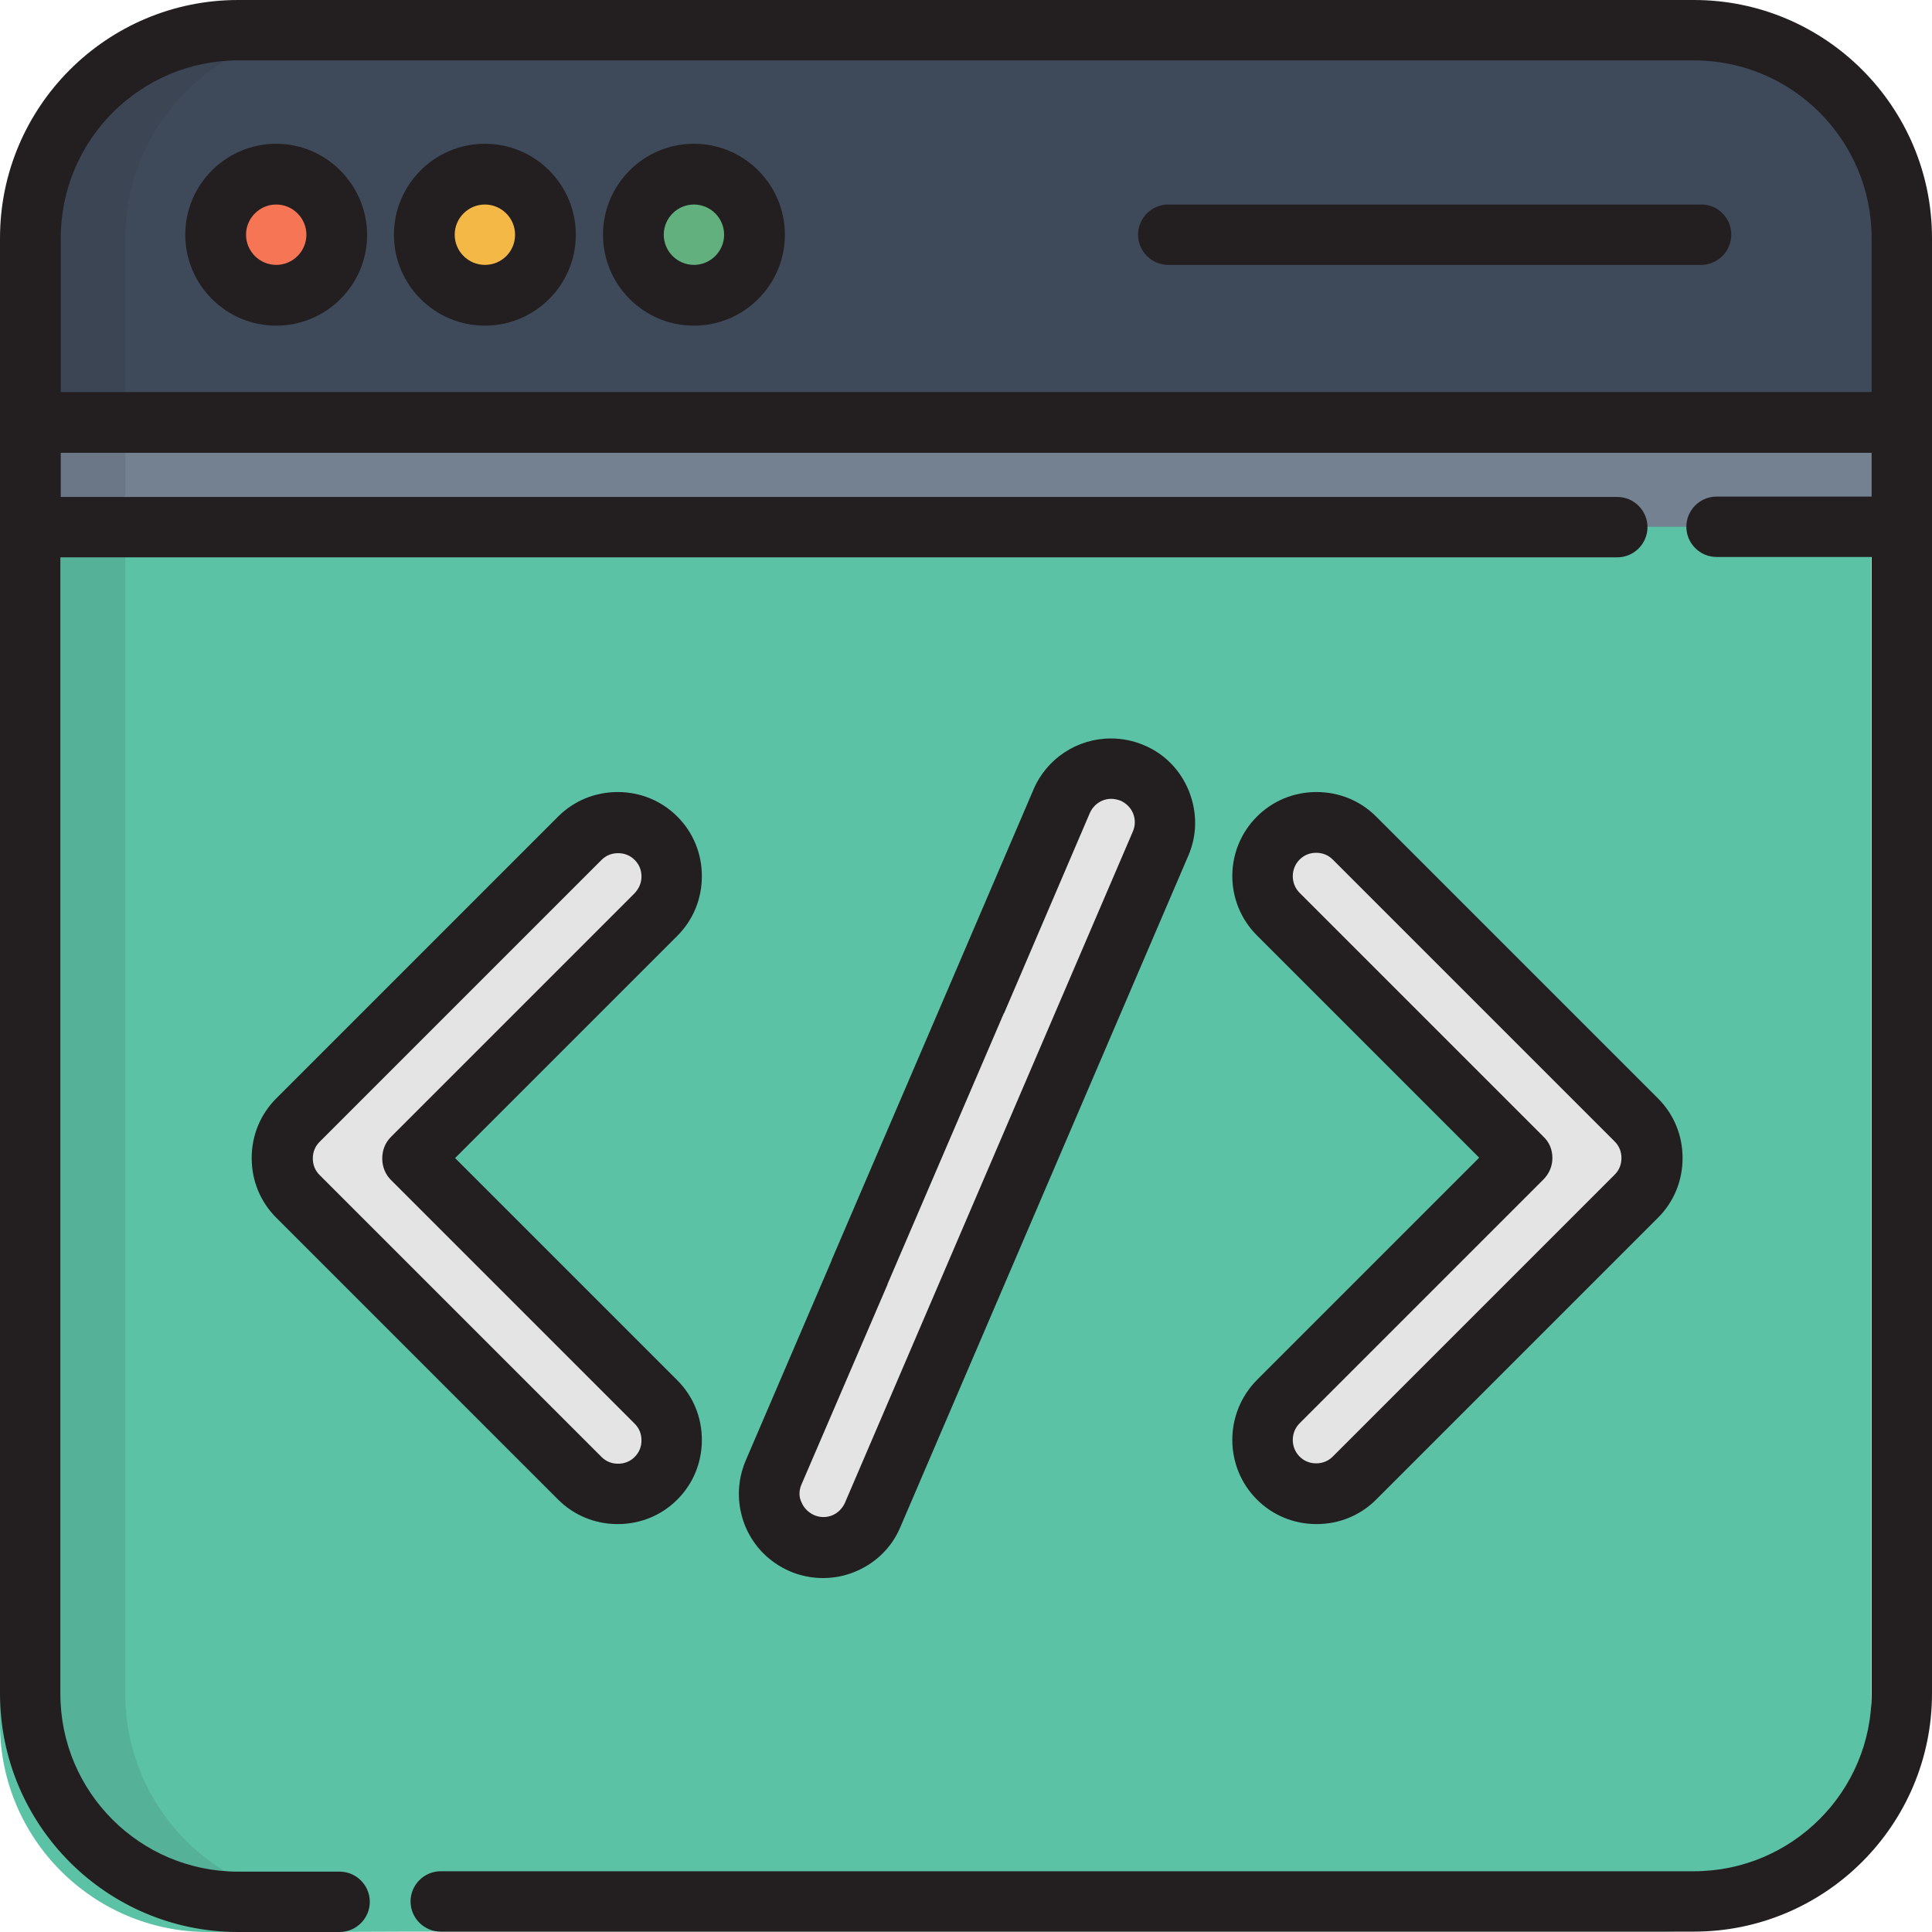 <?xml version="1.0" encoding="utf-8"?>
<!-- Generator: Adobe Illustrator 24.1.1, SVG Export Plug-In . SVG Version: 6.00 Build 0)  -->
<svg version="1.1" id="Layer_1" xmlns="http://www.w3.org/2000/svg" xmlns:xlink="http://www.w3.org/1999/xlink" x="0px" y="0px"
	 viewBox="0 0 512 512" style="enable-background:new 0 0 512 512;" xml:space="preserve">
<style type="text/css">
	.st0{fill:#5BC2A6;}
	.st1{fill:#E5E4E4;}
	.st2{fill:#738191;}
	.st3{fill:#3E495A;}
	.st4{fill:#F57555;}
	.st5{fill:#F4B847;}
	.st6{fill:#62B07E;}
	.st7{fill:#231F20;}
	.st8{opacity:0.1;}
</style>
<path class="st0" d="M82,512H55.1C24.7,512,0,487.3,0,456.9V71.2C0,40.7,24.7,16,55.1,16h385.7c30.4,0,55.1,24.7,55.1,55.1v385.7
	c0,30.4-24.7,55.1-55.1,55.1H108.7"/>
<g>
	<path class="st1" d="M163.7,395.9c-3.7,0-7.3-1.4-10.1-4.2L79,317c-2.7-2.7-4.2-6.3-4.2-10.1c0-3.8,1.5-7.4,4.2-10.1l74.7-74.7
		c5.6-5.6,14.6-5.6,20.2,0c5.6,5.6,5.6,14.6,0,20.2l-64.6,64.6l64.6,64.6c5.6,5.6,5.6,14.6,0,20.2
		C171,394.5,167.4,395.9,163.7,395.9z"/>
	<path class="st1" d="M348.8,395.9c3.7,0,7.3-1.4,10.1-4.2l74.7-74.7c2.7-2.7,4.2-6.3,4.2-10.1c0-3.8-1.5-7.4-4.2-10.1l-74.7-74.7
		c-5.6-5.6-14.6-5.6-20.2,0s-5.6,14.6,0,20.2l64.6,64.6l-64.6,64.6c-5.6,5.6-5.6,14.6,0,20.2C341.5,394.5,345.2,395.9,348.8,395.9z"
		/>
	<path class="st1" d="M249.7,358.5l3.2-7.5l0,0l5.1-11.9l5.1-11.9l0,0l6.3-14.7l6.3-14.7l0,0l5.1-11.9l5.1-11.9l0,0l21.7-50.5
		c1.6-3.6,1.5-7.5,0.1-10.9c-1.4-3.4-4-6.3-7.6-7.8c-7.2-3.1-15.6,0.2-18.7,7.5l-22.8,53.1c0,0,0,0,0,0l-15.4,35.9l-15.4,35.9
		c0,0,0,0,0,0L205,390.3c-3.1,7.2,0.2,15.6,7.5,18.7c3.6,1.6,7.5,1.5,10.9,0.1c3.4-1.4,6.3-4,7.8-7.6L249.7,358.5"/>
</g>
<polyline class="st2" points="428.7,139.6 8,139.6 8,111.9 504,111.9 504,139.6 454.9,139.6 "/>
<path class="st3" d="M448.9,8H63.1C32.7,8,8,32.7,8,63.1v48.8H504V63.1C504,32.7,479.3,8,448.9,8z"/>
<circle class="st4" cx="73.2" cy="62.2" r="16"/>
<circle class="st5" cx="128.5" cy="62.2" r="16"/>
<circle class="st6" cx="183.9" cy="62.2" r="16"/>
<g>
	<path class="st7" d="M448.9,0H63.1C28.3,0,0,28.3,0,63.1v48.8v27.7v309.2C0,483.7,28.3,512,63.1,512H90c4.4,0,8-3.6,8-8
		c0-4.4-3.6-8-8-8H63.1c-26,0-47.1-21.1-47.1-47.1V147.7h412.6c4.4,0,8-3.6,8-8c0-4.4-3.6-8-8-8H16.1V120h479.9v11.6h-41.1
		c-4.4,0-8,3.6-8,8c0,4.4,3.6,8,8,8h41.1v301.2c0,26-21.1,47.1-47.1,47.1H116.8c-4.4,0-8,3.6-8,8c0,4.4,3.6,8,8,8h332.1
		c34.8,0,63.1-28.3,63.1-63.1V139.6v-27.7V63.1C512,28.3,483.7,0,448.9,0z M16.1,103.9V63.1c0-26,21.1-47.1,47.1-47.1h385.7
		c26,0,47.1,21.1,47.1,47.1v40.8H16.1z"/>
	<path class="st7" d="M73.2,38.1c-13.3,0-24.1,10.8-24.1,24.1c0,13.3,10.8,24.1,24.1,24.1s24.1-10.8,24.1-24.1
		C97.2,48.9,86.4,38.1,73.2,38.1z M73.2,70.2c-4.4,0-8-3.6-8-8c0-4.4,3.6-8,8-8s8,3.6,8,8S77.6,70.2,73.2,70.2z"/>
	<path class="st7" d="M128.5,38.1c-13.3,0-24.1,10.8-24.1,24.1c0,13.3,10.8,24.1,24.1,24.1c13.3,0,24.1-10.8,24.1-24.1
		C152.6,48.9,141.8,38.1,128.5,38.1z M128.5,70.2c-4.4,0-8-3.6-8-8c0-4.4,3.6-8,8-8c4.4,0,8,3.6,8,8S133,70.2,128.5,70.2z"/>
	<path class="st7" d="M183.9,38.1c-13.3,0-24.1,10.8-24.1,24.1c0,13.3,10.8,24.1,24.1,24.1c13.3,0,24.1-10.8,24.1-24.1
		C208,48.9,197.2,38.1,183.9,38.1z M183.9,70.2c-4.4,0-8-3.6-8-8c0-4.4,3.6-8,8-8c4.4,0,8,3.6,8,8C191.9,66.6,188.3,70.2,183.9,70.2
		z"/>
	<path class="st7" d="M450.9,54.2H309.6c-4.4,0-8,3.6-8,8s3.6,8,8,8h141.2c4.4,0,8-3.6,8-8S455.3,54.2,450.9,54.2z"/>
	<path class="st7" d="M186,232.2c0-6-2.3-11.6-6.5-15.8c-4.2-4.2-9.8-6.5-15.8-6.5s-11.6,2.3-15.8,6.5l-74.7,74.7
		c-4.2,4.2-6.5,9.8-6.5,15.8c0,6,2.3,11.6,6.5,15.8l74.7,74.7c4.2,4.2,9.8,6.5,15.8,6.5c6,0,11.6-2.3,15.8-6.5
		c4.2-4.2,6.5-9.8,6.5-15.8c0-6-2.3-11.6-6.5-15.8l-58.9-58.9l58.9-58.9C183.7,243.8,186,238.2,186,232.2z M168.2,236.7l-64.6,64.6
		c-1.5,1.5-2.3,3.5-2.3,5.7s0.8,4.2,2.3,5.7l64.6,64.6c1.2,1.2,1.8,2.7,1.8,4.4c0,1.7-0.6,3.2-1.8,4.4c-1.2,1.2-2.7,1.8-4.4,1.8
		c-1.7,0-3.2-0.6-4.4-1.8l-74.7-74.7c-1.2-1.2-1.8-2.7-1.8-4.4c0-1.7,0.6-3.2,1.8-4.4l74.7-74.7c1.2-1.2,2.7-1.8,4.4-1.8
		c1.7,0,3.2,0.6,4.4,1.8c1.2,1.2,1.8,2.7,1.8,4.4S169.3,235.5,168.2,236.7z"/>
	<path class="st7" d="M333.1,397.4c4.2,4.2,9.8,6.5,15.8,6.5s11.6-2.3,15.8-6.5l74.7-74.7c4.2-4.2,6.5-9.8,6.5-15.8
		c0-6-2.3-11.6-6.5-15.8l-74.7-74.7c-4.2-4.2-9.8-6.5-15.8-6.5c-6,0-11.6,2.3-15.8,6.5c-8.7,8.7-8.7,22.8,0,31.5l58.9,58.9
		l-58.9,58.9C324.4,374.5,324.4,388.7,333.1,397.4z M344.4,377.2l64.6-64.6c1.5-1.5,2.4-3.5,2.4-5.7s-0.8-4.2-2.4-5.7l-64.6-64.6
		c-2.4-2.4-2.4-6.4,0-8.8c1.2-1.2,2.7-1.8,4.4-1.8c1.7,0,3.2,0.6,4.4,1.8l74.7,74.7c1.2,1.2,1.8,2.7,1.8,4.4s-0.6,3.2-1.8,4.4
		L353.2,386c-1.2,1.2-2.7,1.8-4.4,1.8c-1.7,0-3.2-0.6-4.4-1.8C342,383.6,342,379.6,344.4,377.2z"/>
	<path class="st7" d="M209.3,416.4c2.8,1.2,5.8,1.8,8.8,1.8c0,0,0,0,0,0c2.8,0,5.6-0.5,8.3-1.6c5.5-2.2,9.9-6.4,12.2-11.9
		l76.3-177.9c2.4-5.5,2.4-11.5,0.2-17.1c-2.2-5.5-6.4-9.9-11.9-12.2c-2.8-1.2-5.8-1.8-8.8-1.8c-8.9,0-17,5.3-20.5,13.5l-22.8,53.2
		c0,0,0,0,0,0l-30.7,71.5c0,0,0,0.1,0,0.1l-22.8,53.1c-2.3,5.5-2.4,11.5-0.2,17.1C199.6,409.7,203.8,414,209.3,416.4z M212.4,393.4
		l22.8-53c0,0,0,0,0-0.1l30.8-71.7c0,0,0-0.1,0.1-0.1l22.7-53c1-2.3,3.2-3.8,5.7-3.8c0.8,0,1.7,0.2,2.5,0.5c1.5,0.7,2.7,1.9,3.3,3.4
		c0.6,1.6,0.6,3.2-0.1,4.8l-76.3,177.9c-0.7,1.5-1.9,2.7-3.4,3.3c-1.5,0.6-3.2,0.6-4.8-0.1c-1.5-0.7-2.7-1.9-3.3-3.4
		C211.7,396.7,211.7,395,212.4,393.4z"/>
</g>
<g class="st8">
	<path class="st7" d="M33.2,448.9V63.1C33.2,32.7,57.9,8,88.3,8H63.1C32.7,8,8,32.7,8,63.1v385.7C8,479.3,32.7,504,63.1,504h25.2
		C57.9,504,33.2,479.3,33.2,448.9z"/>
</g>
</svg>
